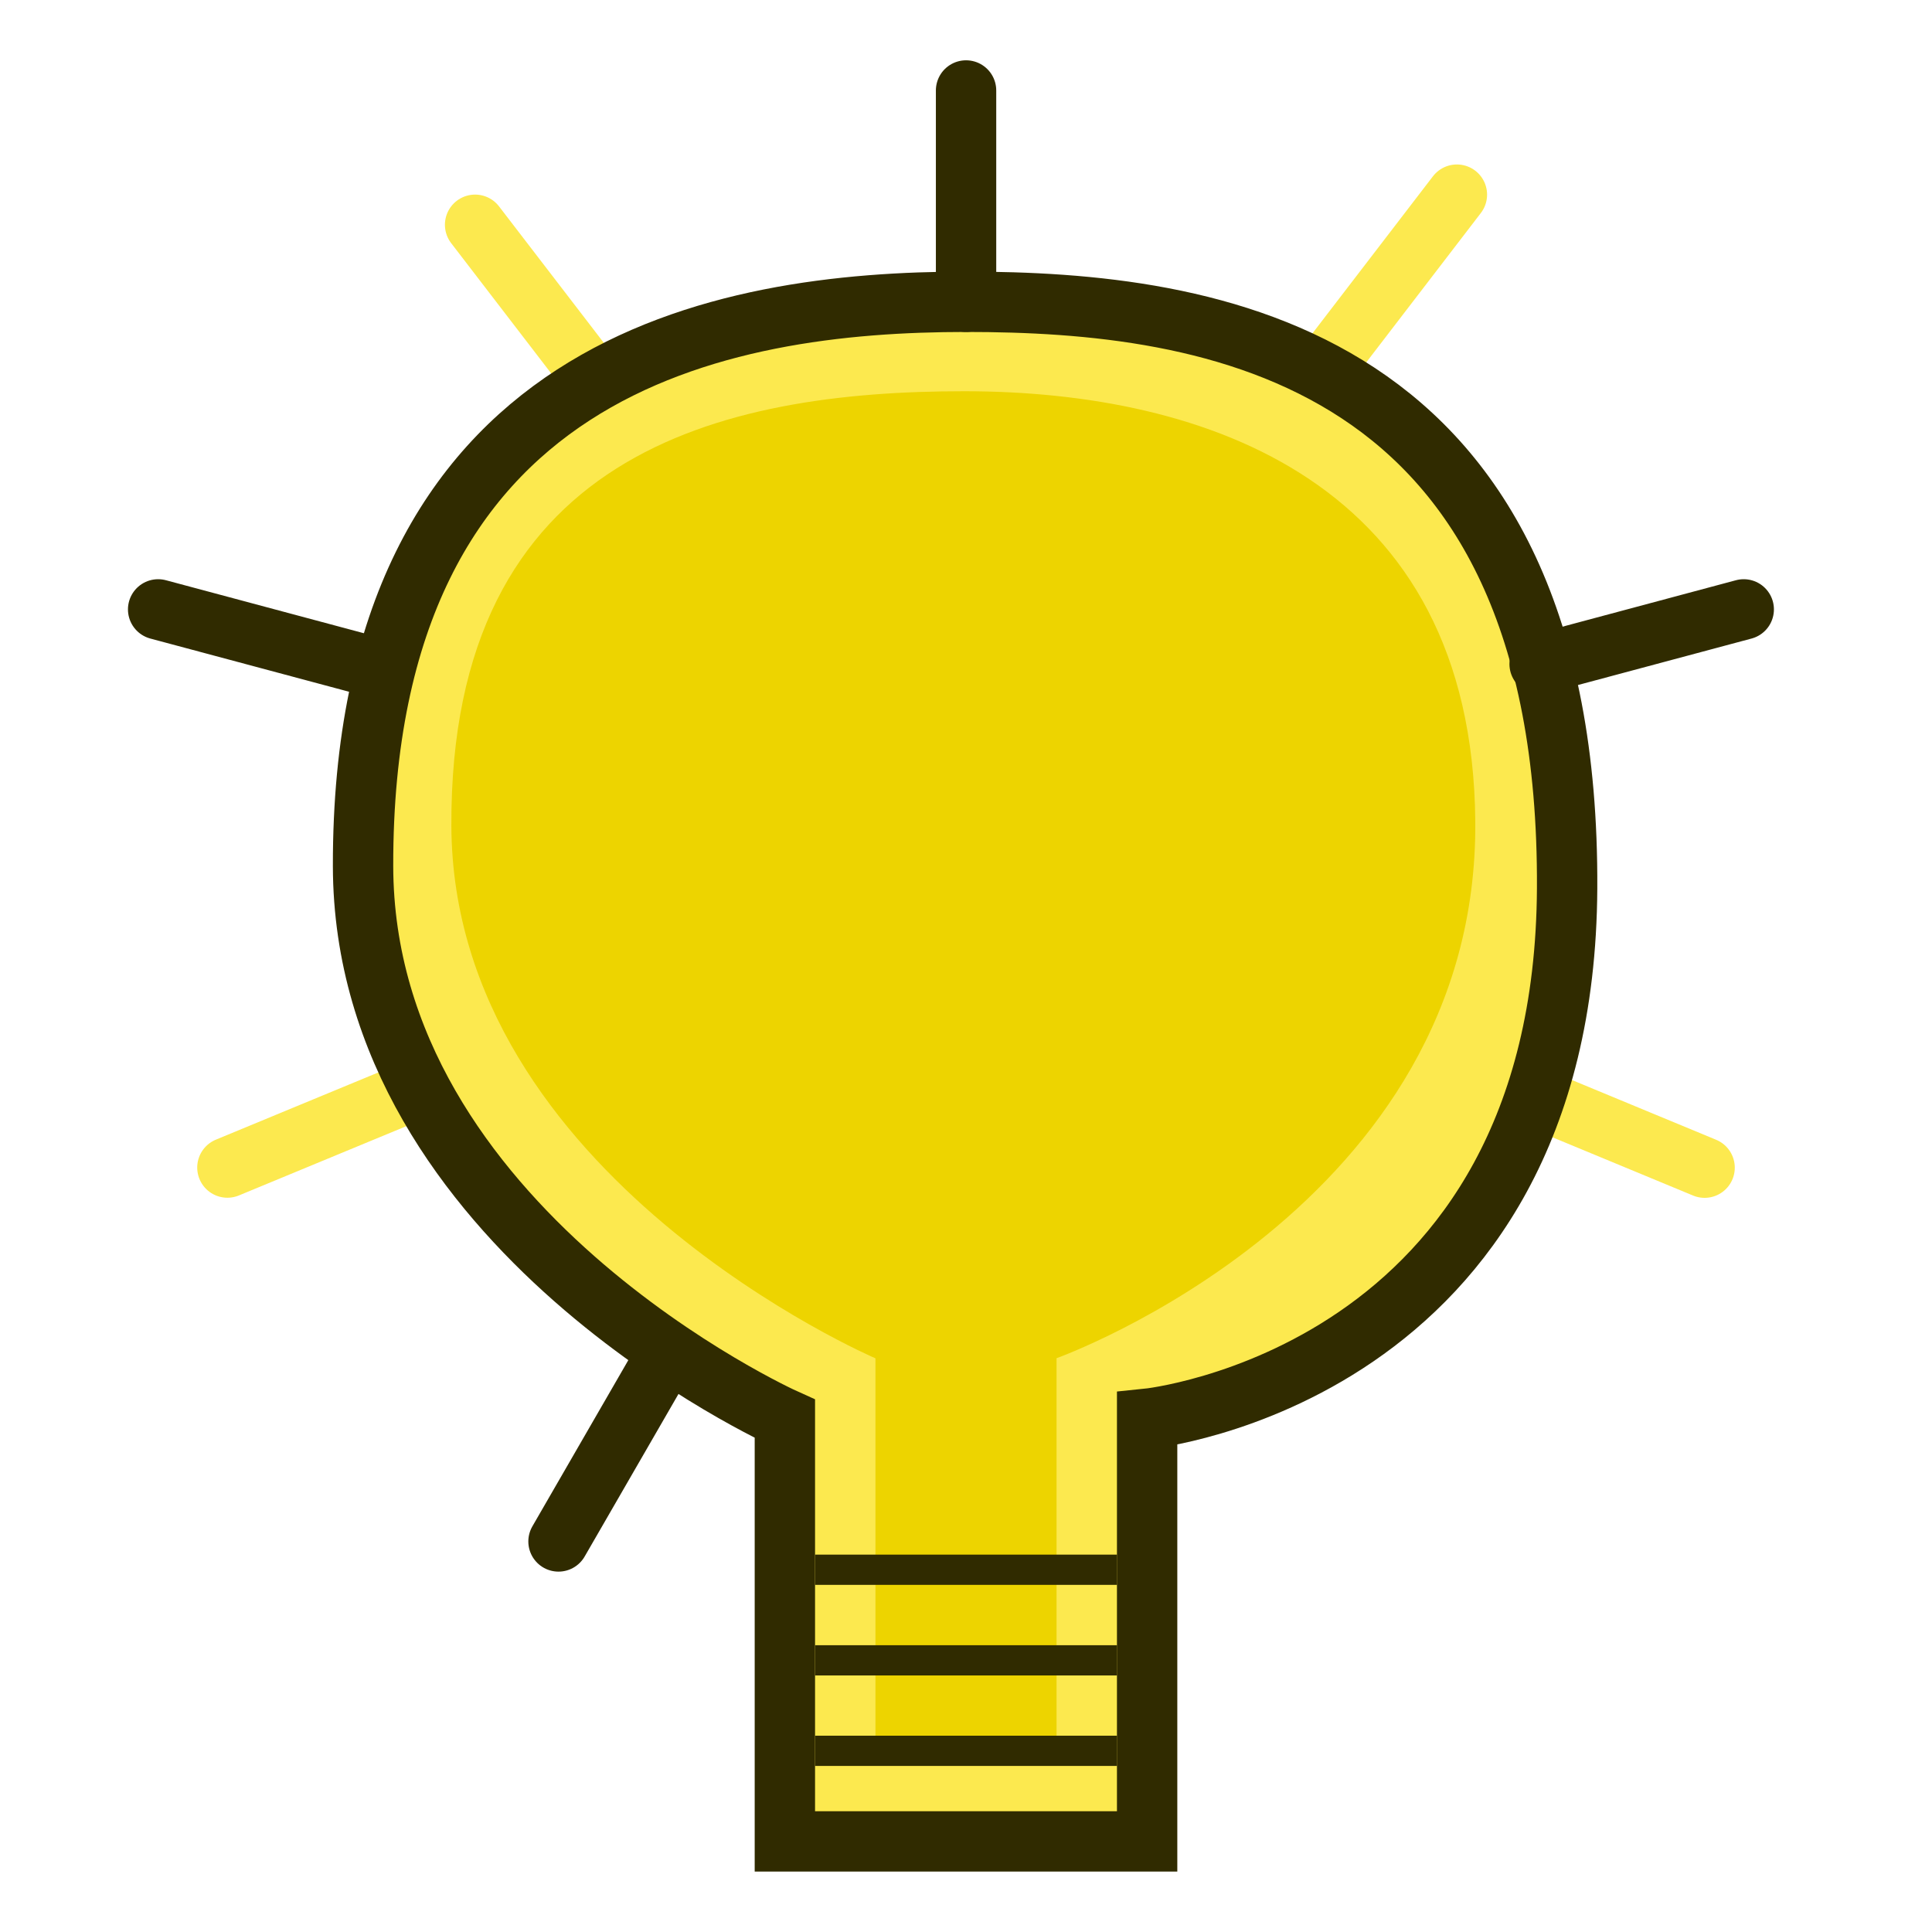 <?xml version="1.0" encoding="UTF-8" standalone="no"?>
<!-- Created with Inkscape (http://www.inkscape.org/) -->

<svg
   xmlns:dc="http://purl.org/dc/elements/1.1/"
   xmlns:cc="http://creativecommons.org/ns#"
   xmlns:rdf="http://www.w3.org/1999/02/22-rdf-syntax-ns#"
   xmlns:svg="http://www.w3.org/2000/svg"
   xmlns="http://www.w3.org/2000/svg"
   xmlns:sodipodi="http://sodipodi.sourceforge.net/DTD/sodipodi-0.dtd"
   xmlns:inkscape="http://www.inkscape.org/namespaces/inkscape"
   width="64"
   height="64"
   viewBox="0 0 16.933 16.933"
   version="1.1"
   id="svg8"
   inkscape:version="0.92.1 r15371"
   sodipodi:docname="PointLight.svg">
  <defs
     id="defs2" />
  <sodipodi:namedview
     id="base"
     pagecolor="#ffffff"
     bordercolor="#666666"
     borderopacity="1.0"
     inkscape:pageopacity="0.0"
     inkscape:pageshadow="2"
     inkscape:zoom="7.9195959"
     inkscape:cx="18.791146"
     inkscape:cy="20.465908"
     inkscape:document-units="mm"
     inkscape:current-layer="layer1"
     showgrid="true"
     units="px"
     inkscape:window-width="1366"
     inkscape:window-height="705"
     inkscape:window-x="-8"
     inkscape:window-y="-8"
     inkscape:window-maximized="1"
     inkscape:snap-bbox="false"
     inkscape:snap-center="true"
     inkscape:lockguides="false">
    <inkscape:grid
       type="xygrid"
       id="grid4485"
       empspacing="2"
       empcolor="#3f3fff"
       empopacity="0.286"
       color="#3f3fff"
       opacity="0.094" />
  </sodipodi:namedview>
  <g
     inkscape:label="Layer 1"
     inkscape:groupmode="layer"
     id="layer1"
     transform="translate(0,-280.067)">
    <path
       inkscape:transform-center-x="-5.2555335"
       inkscape:transform-center-y="2.1769066"
       inkscape:connector-curvature="0"
       id="path4576"
       d="m 13.229,289.592 1.711,0.709"
       style="fill:none;fill-rule:evenodd;stroke:#fce94f;stroke-width:0.529;stroke-linecap:round;stroke-linejoin:miter;stroke-miterlimit:4;stroke-dasharray:none;stroke-opacity:1" />
    <path
       inkscape:transform-center-x="5.2555283"
       style="fill:none;fill-rule:evenodd;stroke:#fce94f;stroke-width:0.529;stroke-linecap:round;stroke-linejoin:miter;stroke-miterlimit:4;stroke-dasharray:none;stroke-opacity:1"
       d="M 3.704,289.592 1.993,290.3"
       id="path4572"
       inkscape:connector-curvature="0"
       inkscape:transform-center-y="2.1769116" />
    <path
       inkscape:transform-center-y="-4.5130236"
       inkscape:connector-curvature="0"
       id="path4570"
       d="M 5.292,283.506 4.164,282.037"
       style="fill:none;fill-rule:evenodd;stroke:#fce94f;stroke-width:0.529;stroke-linecap:round;stroke-linejoin:miter;stroke-miterlimit:4;stroke-dasharray:none;stroke-opacity:1"
       inkscape:transform-center-x="3.4629659" />
    <path
       style="fill:none;fill-rule:evenodd;stroke:#fce94f;stroke-width:0.529;stroke-linecap:round;stroke-linejoin:miter;stroke-miterlimit:4;stroke-dasharray:none;stroke-opacity:1"
       d="m 11.642,283.242 1.127,-1.469"
       id="path4574"
       inkscape:connector-curvature="0"
       inkscape:transform-center-y="-4.5130286"
       inkscape:transform-center-x="-3.4629659" />
    <g
       id="g4535"
       transform="translate(-1.8333334e-7,1.6666666e-6)">
      <path
         sodipodi:nodetypes="ccsssccc"
         inkscape:connector-curvature="0"
         id="path4516"
         d="m 6.879,296.206 v -3.704 c 0,0 -3.692,-1.662 -3.697,-4.845 -0.007,-4.415 3.16,-4.945 5.284,-4.945 2.124,0 5.292,0.424 5.269,5.139 -0.021,4.28 -3.681,4.651 -3.681,4.651 v 3.704 z"
         style="fill:#fce94f;fill-rule:evenodd;stroke:#302b00;stroke-width:0.529;stroke-linecap:butt;stroke-linejoin:miter;stroke-miterlimit:4;stroke-dasharray:none;stroke-opacity:1" />
      <path
         sodipodi:nodetypes="ccsssccc"
         inkscape:connector-curvature="0"
         id="path4516-1"
         d="m 7.673,295.412 v -3.44 c 0,0 -3.704,-1.587 -3.717,-4.666 -0.014,-3.272 2.37,-3.81 4.494,-3.81 2.124,0 4.451,0.802 4.48,3.762 0.034,3.39 -3.67,4.713 -3.67,4.713 v 3.44 z"
         style="fill:#edd400;fill-rule:evenodd;stroke:none;stroke-width:0.529;stroke-linecap:butt;stroke-linejoin:miter;stroke-miterlimit:4;stroke-dasharray:none;stroke-opacity:1" />
    </g>
    <path
       style="fill:none;fill-rule:evenodd;stroke:#302b00;stroke-width:0.265px;stroke-linecap:butt;stroke-linejoin:miter;stroke-opacity:1"
       d="M 7.144,294.619 H 9.79"
       id="path4537"
       inkscape:connector-curvature="0" />
    <path
       style="fill:none;fill-rule:evenodd;stroke:#302b00;stroke-width:0.265px;stroke-linecap:butt;stroke-linejoin:miter;stroke-opacity:1"
       d="M 7.144,293.825 H 9.79"
       id="path4540"
       inkscape:connector-curvature="0" />
    <path
       inkscape:connector-curvature="0"
       id="path4542"
       d="M 7.144,295.412 H 9.79"
       style="fill:none;fill-rule:evenodd;stroke:#302b00;stroke-width:0.265px;stroke-linecap:butt;stroke-linejoin:miter;stroke-opacity:1" />
    <path
       style="fill:none;fill-rule:evenodd;stroke:#302b00;stroke-width:0.529;stroke-linecap:round;stroke-linejoin:miter;stroke-miterlimit:4;stroke-dasharray:none;stroke-opacity:1"
       d="M 8.467,282.712 V 280.86"
       id="path4552"
       inkscape:connector-curvature="0"
       inkscape:transform-center-y="-5.6885436" />
    <path
       inkscape:transform-center-y="-1.4723034"
       inkscape:connector-curvature="0"
       id="path4562"
       d="m 13.494,285.887 1.789,-0.479"
       style="fill:none;fill-rule:evenodd;stroke:#302b00;stroke-width:0.529;stroke-linecap:round;stroke-linejoin:miter;stroke-miterlimit:4;stroke-dasharray:none;stroke-opacity:1"
       inkscape:transform-center-x="-5.4947116" />
    <path
       inkscape:transform-center-y="-1.4723034"
       inkscape:connector-curvature="0"
       id="path4566"
       d="M 3.175,285.887 1.386,285.408"
       style="fill:none;fill-rule:evenodd;stroke:#302b00;stroke-width:0.529;stroke-linecap:round;stroke-linejoin:miter;stroke-miterlimit:4;stroke-dasharray:none;stroke-opacity:1"
       inkscape:transform-center-x="5.4947112" />
    <path
       inkscape:transform-center-x="2.8442717"
       style="fill:none;fill-rule:evenodd;stroke:#302b00;stroke-width:0.529;stroke-linecap:round;stroke-linejoin:miter;stroke-miterlimit:4;stroke-dasharray:none;stroke-opacity:1"
       d="m 5.821,291.973 -0.926,1.604"
       id="path4568"
       inkscape:connector-curvature="0"
       inkscape:transform-center-y="4.9264219" />
  </g>
</svg>
